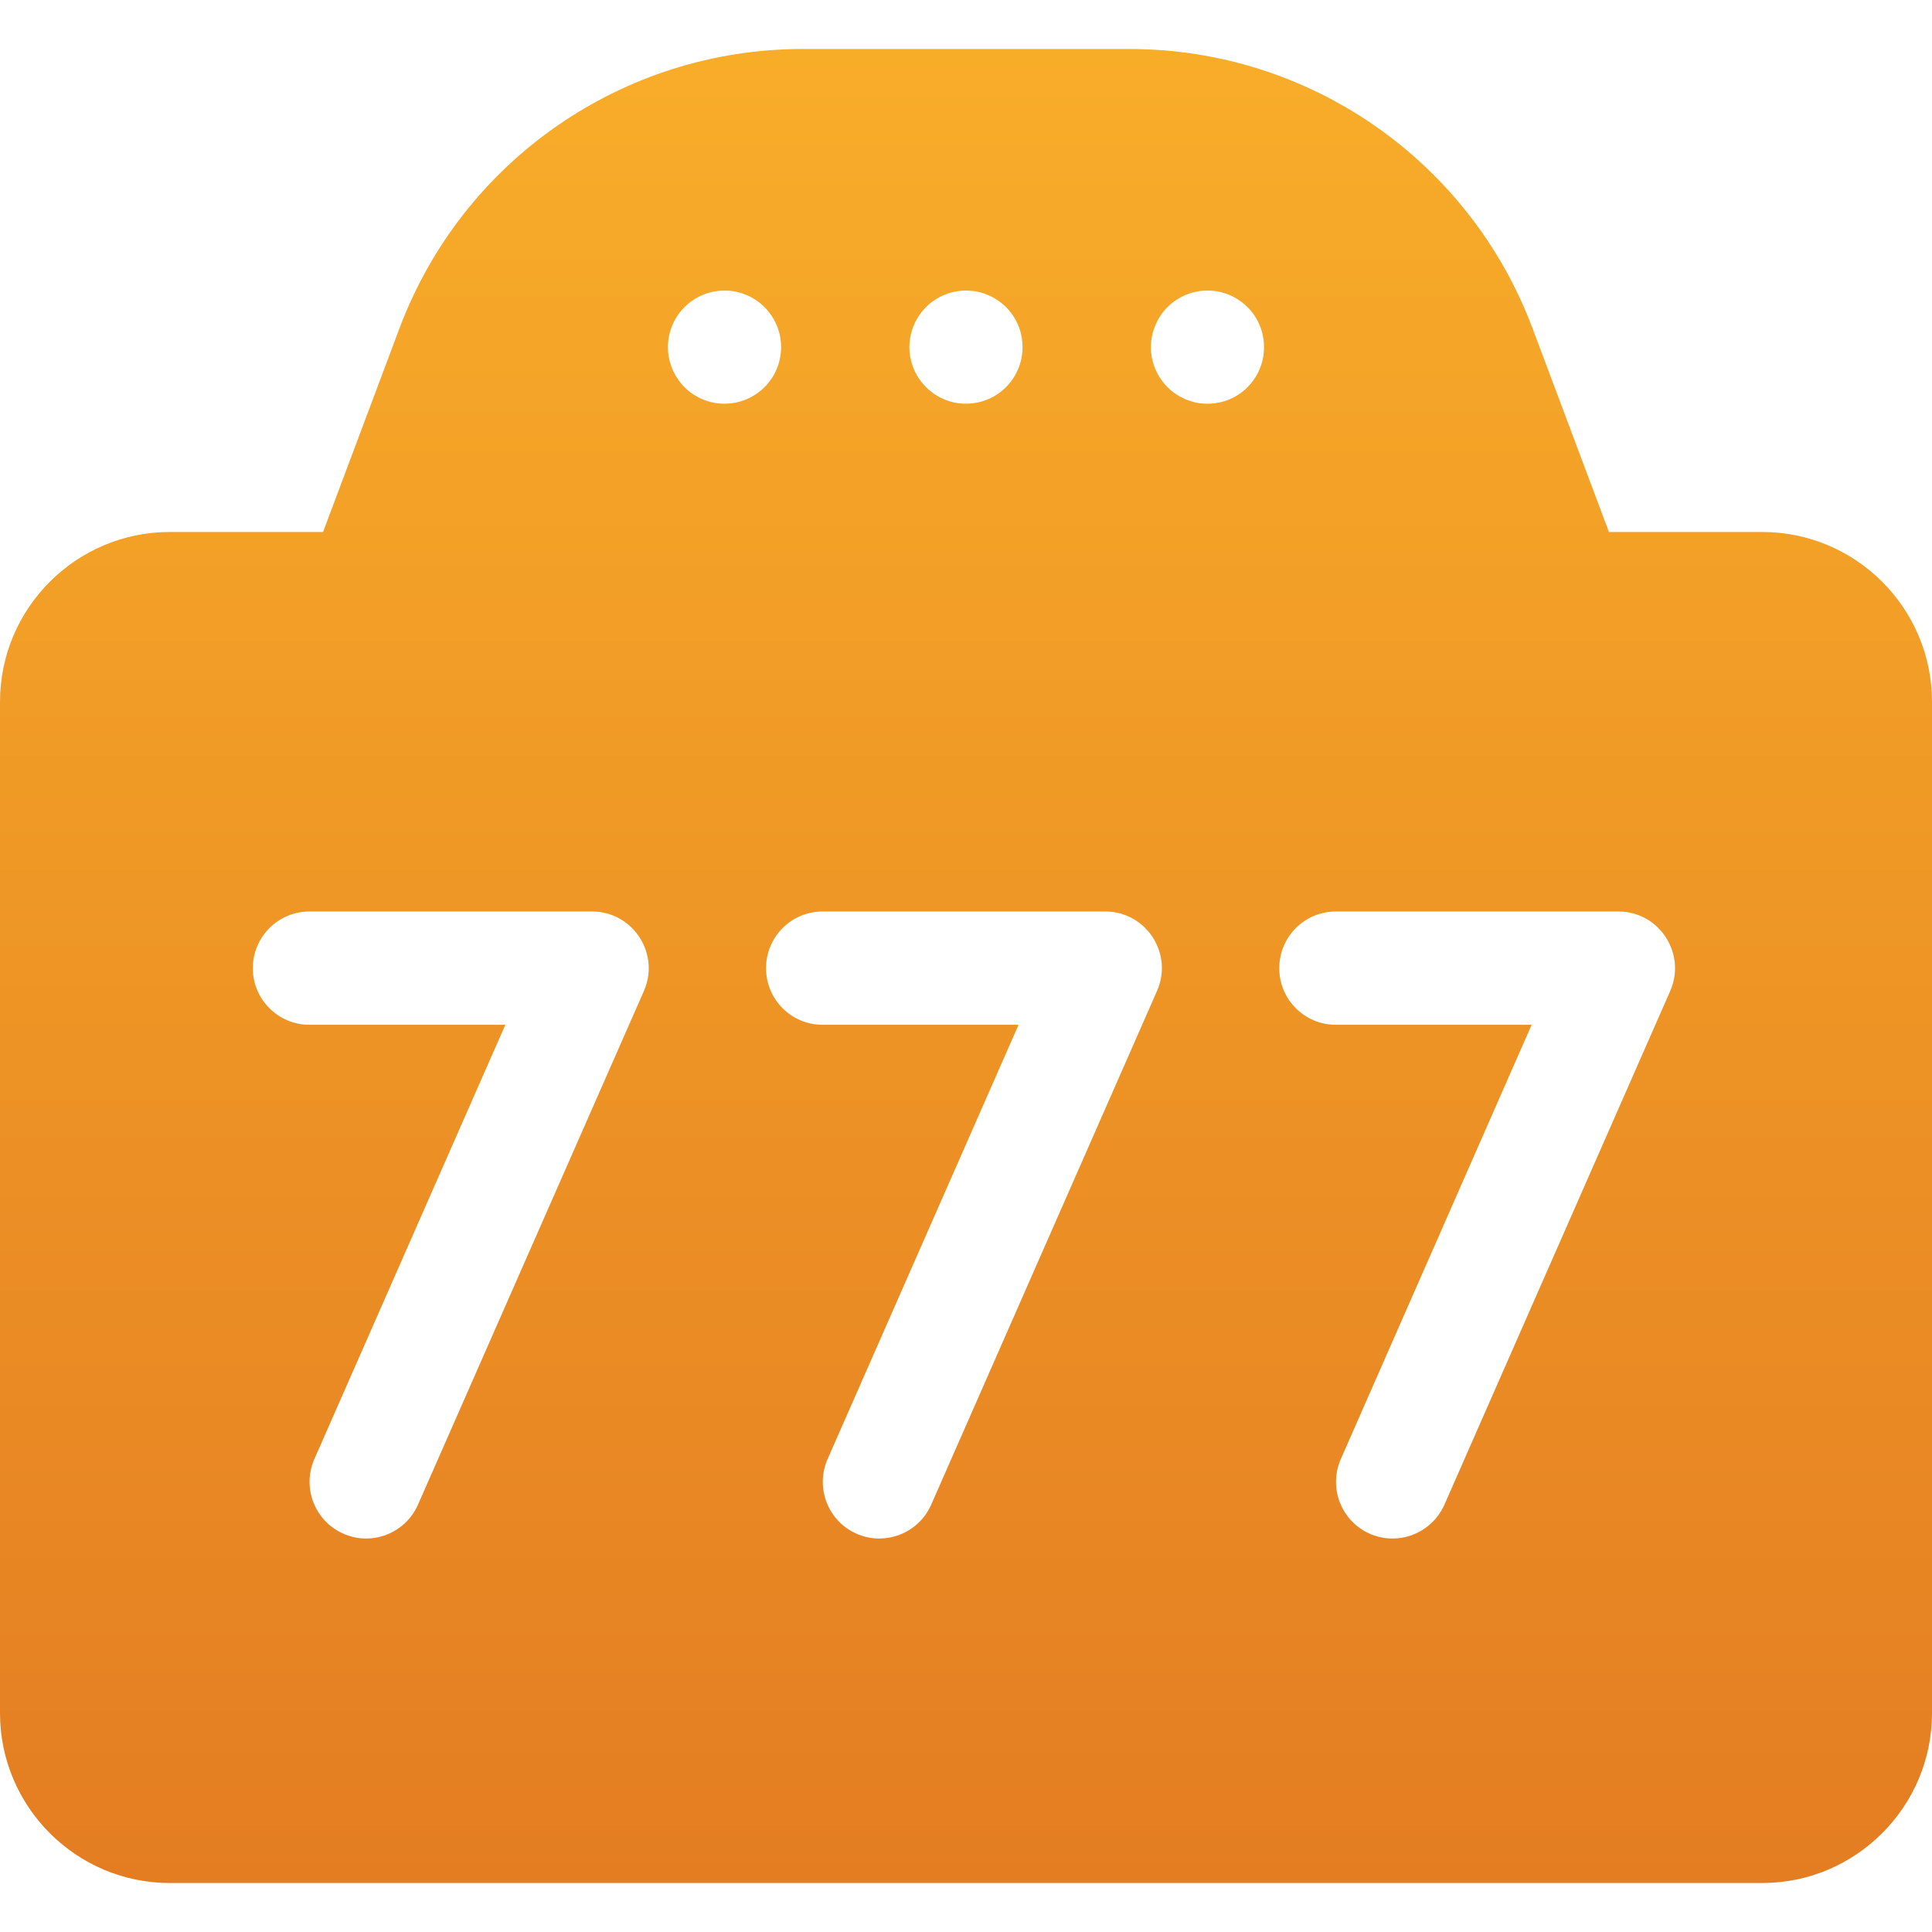 <svg width="14" height="14" viewBox="0 0 14 14" fill="none" xmlns="http://www.w3.org/2000/svg">
<g clip-path="url(#clip0_66_4404)">
<path d="M12.77 3.855H11.659L11.106 2.381C10.651 1.167 9.491 0.355 8.184 0.355H5.816C4.52 0.355 3.353 1.157 2.894 2.381L2.341 3.855H1.23C0.552 3.855 0 4.407 0 5.086V12.414C0 13.092 0.552 13.645 1.23 13.645H12.77C13.448 13.645 14 13.092 14 12.414V5.086C14 4.407 13.448 3.855 12.77 3.855ZM9.68 6.605H11.728C12.023 6.605 12.222 6.91 12.103 7.181L10.467 10.903C10.375 11.111 10.133 11.205 9.926 11.114C9.719 11.023 9.625 10.781 9.716 10.573L11.099 7.426H9.68C9.453 7.426 9.27 7.242 9.27 7.016C9.27 6.789 9.453 6.605 9.68 6.605ZM8.342 2.475C8.366 2.24 8.583 2.067 8.83 2.113C9.054 2.16 9.194 2.37 9.152 2.596C9.106 2.817 8.898 2.961 8.67 2.918C8.452 2.872 8.321 2.674 8.342 2.475ZM6.592 2.475C6.616 2.24 6.833 2.067 7.08 2.113C7.303 2.16 7.445 2.369 7.402 2.596C7.356 2.818 7.146 2.96 6.92 2.918C6.702 2.872 6.571 2.674 6.592 2.475ZM5.961 6.605H8.009C8.305 6.605 8.504 6.91 8.384 7.181L6.748 10.903C6.657 11.111 6.414 11.205 6.207 11.114C6 11.023 5.906 10.781 5.997 10.573L7.381 7.426H5.961C5.734 7.426 5.551 7.242 5.551 7.016C5.551 6.789 5.734 6.605 5.961 6.605ZM4.842 2.475C4.867 2.236 5.087 2.068 5.33 2.113C5.561 2.161 5.696 2.383 5.652 2.596C5.612 2.805 5.406 2.962 5.17 2.918C4.951 2.872 4.822 2.674 4.842 2.475ZM2.242 6.605H4.29C4.586 6.605 4.785 6.91 4.666 7.181L3.029 10.903C2.938 11.111 2.695 11.205 2.489 11.114C2.281 11.023 2.187 10.781 2.278 10.573L3.662 7.426H2.242C2.016 7.426 1.832 7.242 1.832 7.016C1.832 6.789 2.016 6.605 2.242 6.605Z" fill="url(#paint0_linear_66_4404)"/>
</g>
<defs>
<linearGradient id="paint0_linear_66_4404" x1="7" y1="0.355" x2="7" y2="13.645" gradientUnits="userSpaceOnUse">
<stop stop-color="#F8AD29"/>
<stop offset="1" stop-color="#E47D22"/>
</linearGradient>
<clipPath id="clip0_66_4404">
<rect width="14" height="14" fill="white"/>
</clipPath>
</defs>
</svg>
